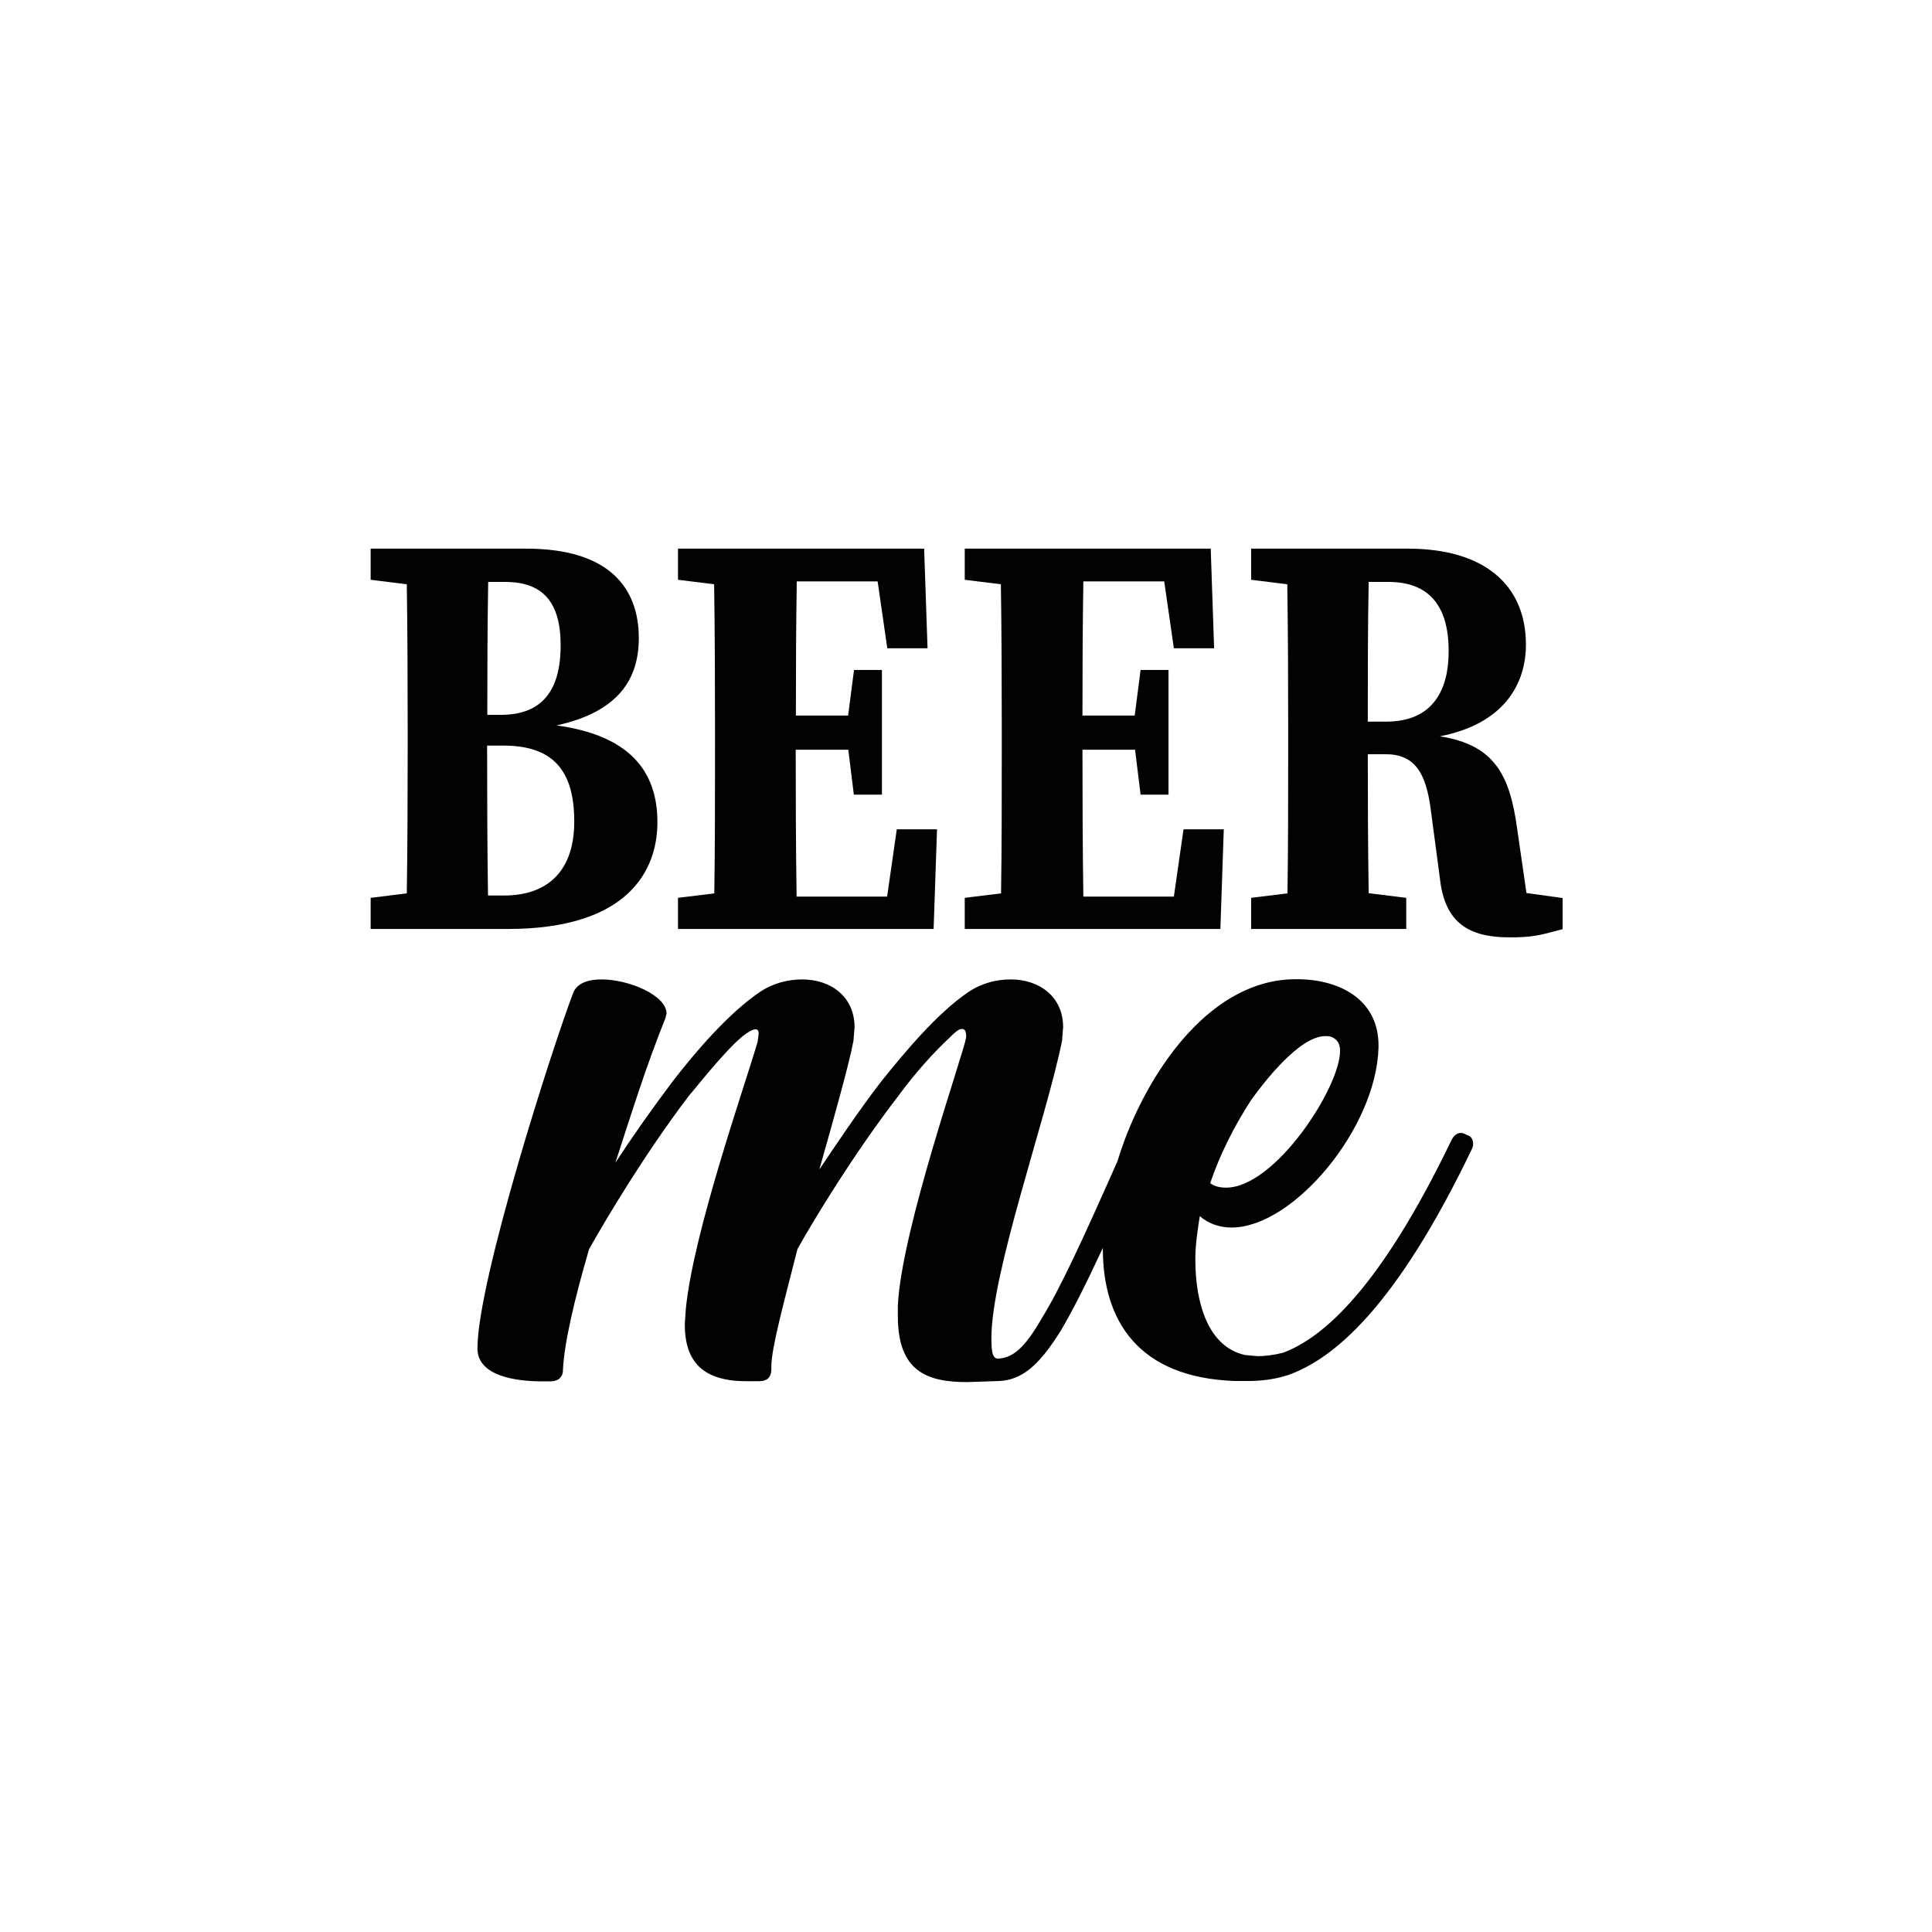 <svg version="1.2" xmlns="http://www.w3.org/2000/svg" viewBox="0 0 1080 1080" width="1080" height="1080"><style>.a{fill:none}.b{fill:#020202}</style><path class="a" d="m0 0h1080v1080h-1080z"/><path fill-rule="evenodd" class="b" d="m823.5 639.6c0 0 0 1.2-0.6 2.5-42.7 89.1-77.7 117.8-103.2 126.7-8.3 2.6-15.9 3.2-22.3 3.2h-7c-54.2-1.9-73.9-33.8-73.9-73.9 0-0.2 0-0.3 0-0.5-9.5 20.4-17.1 35.5-23.6 46.4-12.7 20.4-22.3 27.4-34.4 28l-17.8 0.6c-22.2 0-38.8-5.7-38.8-36.9v-5.7c1.9-42.7 37.6-143.3 38.2-150.3 0-3.2-0.6-4.5-2.5-4.5-1.9 0-4.5 2.6-6.4 4.5-9.6 8.9-19.8 20.4-28.7 32.5-25.5 33.1-47.8 70.1-56.7 86-7.6 29.9-14.6 55.4-14.6 65.6v1.3c0 5.7-3.2 7-7 7h-7c-24.2 0-34.4-10.8-34.4-31.8l0.6-8.9c4.4-43.3 33.1-124.8 40.1-149l0.6-4.5c0-1.9-0.6-2.5-1.9-2.5-1.3 0-3.8 1.3-7 3.8-10.8 8.9-28 31.2-29.9 33.1-24.8 32.5-47.1 70.1-56 86-8.2 28-14 52.9-14.6 67.5 0 4.5-3.2 6.4-7 6.4h-4.5c-15.3 0-35.7-3.1-36.3-17.8v-0.6c0-38.2 42.7-170.7 53.5-198.7 1.9-5.1 7.6-7.6 15.9-7.6 15.3 0 36.3 8.9 36.3 19.1l-0.6 2.5c-10.8 26.8-19.1 53.5-28 80.9 9.5-14.6 20.3-29.9 31.8-45.2 12.7-16.5 31.2-38.2 49-50.3 7.7-5.1 16-7 23.6-7 15.9 0 29.3 9.5 29.3 26.7l-0.6 7.6c-2.5 13.4-11.5 45.2-19.1 72 10.2-15.2 21.7-32.4 34.4-49 13.3-16.5 31.2-38.2 49-50.3 7.7-5.1 16-7 23.6-7 15.9 0 29.3 9.5 29.3 26.7l-0.6 7.6c-8.9 43.9-39.5 129.3-39.5 166.2 0 7.7 0.6 11.5 3.8 11.5 8.3-0.6 14.6-5.7 24.2-22.3 10.5-16.9 23.2-44.6 42.4-87.9 1.3-4.1 2.6-8.1 4.1-12.1 15.3-40.8 49-89.8 95.5-89.8h2.5c24.2 0.6 43.9 12.7 43.9 36.9v1.3c-1.2 45.2-47.7 100.6-82.1 100.6-6.3 0-12.7-1.9-17.8-6.4-1.2 7.6-2.5 15.9-2.5 24.2 0 24.2 7 49 28 53.5l7 0.6c3.8 0 8.9-0.6 14-1.9 22.3-8.3 54.2-35.7 94.3-119.1 1.3-2.5 3.2-3.8 5.1-3.8 1.3 0 2.5 0.7 3.8 1.3 2 0.6 3.2 2.6 3.1 5zm-147 21.8c2.5 1.9 5.7 2.5 8.9 2.5 27.4 0 63.7-56 63.7-76.4 0-3.8-1.3-5.7-3.2-7-1.9-1.3-3.2-1.3-5.1-1.3-14.7 0-35 26.8-41.4 35.7-9.5 14.6-17.8 31.2-22.9 46.5z"/><path fill-rule="evenodd" class="b" d="m367.5 459.6c0 27.1-16.5 59.7-83.6 59.7h-76.7v-17.4l20.2-2.5c0.4-26.8 0.5-54 0.5-81.6v-9.4c0-27.2-0.1-54.5-0.5-81.8l-20.2-2.5v-17.4h87.1c45.7 0 62.8 21.5 62.8 50 0 22.1-10.6 41.1-46 48.8 40.2 5.5 56.4 25 56.4 54.1zm-94.6-134.3c-0.4 24.4-0.5 49.2-0.5 74.3h7.6c22.8 0 33.4-13.3 33.4-38.9 0-23.9-9.8-35.4-31-35.4zm48.1 133.8c0-29.4-12.8-42.3-39.6-42.3h-9.1c0 28.7 0.1 56.4 0.5 83.8h8.9c24.9 0 39.4-14.2 39.3-41.5z"/><path class="b" d="m501.3 463.6h22.5l-1.9 55.7h-76.2-23.4-23.4-19.9v-17.4l20.3-2.5c0.4-26.4 0.4-53.3 0.4-80.4v-12c0-26.7-0.1-53.6-0.5-80.4l-20.2-2.5v-17.4h19.9 23.4 23.4 70.9l1.9 55.7h-22.5l-5.4-37.4h-45.2c-0.4 24.6-0.5 49.7-0.5 75h29.2l3.3-25.5h15.6v69.7h-15.7l-3.1-25.1h-29.4c0 27.9 0.1 55.1 0.5 82.1h50.6z"/><path class="b" d="m661.6 463.6h22.5l-1.9 55.7h-76.2-23.4-23.4-19.9v-17.4l20.3-2.5c0.4-26.4 0.4-53.3 0.4-80.4v-12c0-26.7-0.1-53.6-0.5-80.4l-20.2-2.5v-17.4h19.9 23.4 23.4 70.8l1.9 55.7h-22.5l-5.4-37.4h-45.2c-0.4 24.6-0.5 49.7-0.5 75h29.2l3.3-25.5h15.6v69.7h-15.6l-3.1-25.1h-29.4c0 27.9 0.1 55.1 0.5 82.1h50.6z"/><path fill-rule="evenodd" class="b" d="m873.5 502v17.4c-12.8 3.5-17.1 4.6-29.5 4.6-22.9 0-36.4-8-39.1-33.1l-5-37.6c-2.7-21.8-9.3-31.7-25.5-31.7h-9.8c0 26.3 0.1 52.1 0.5 77.7l21 2.6v17.4h-86.7v-17.4l20.3-2.5c0.4-26.4 0.4-53.3 0.4-80.4v-12c0-26.7-0.1-53.6-0.5-80.4l-20.2-2.5v-17.4h87.7c42.4 0 65.9 20.1 65.9 53.7 0 21.8-12.1 44.2-48.1 51.2 30.4 4.8 39.1 21.4 43.2 51.7l5.2 35.9zm-63.7-138.1c0-26.1-11.7-38.6-33.7-38.6h-11c-0.5 25.4-0.5 51.2-0.5 78.1h10.3c26.8 0 35-18.7 34.9-39.5z"/></svg>
